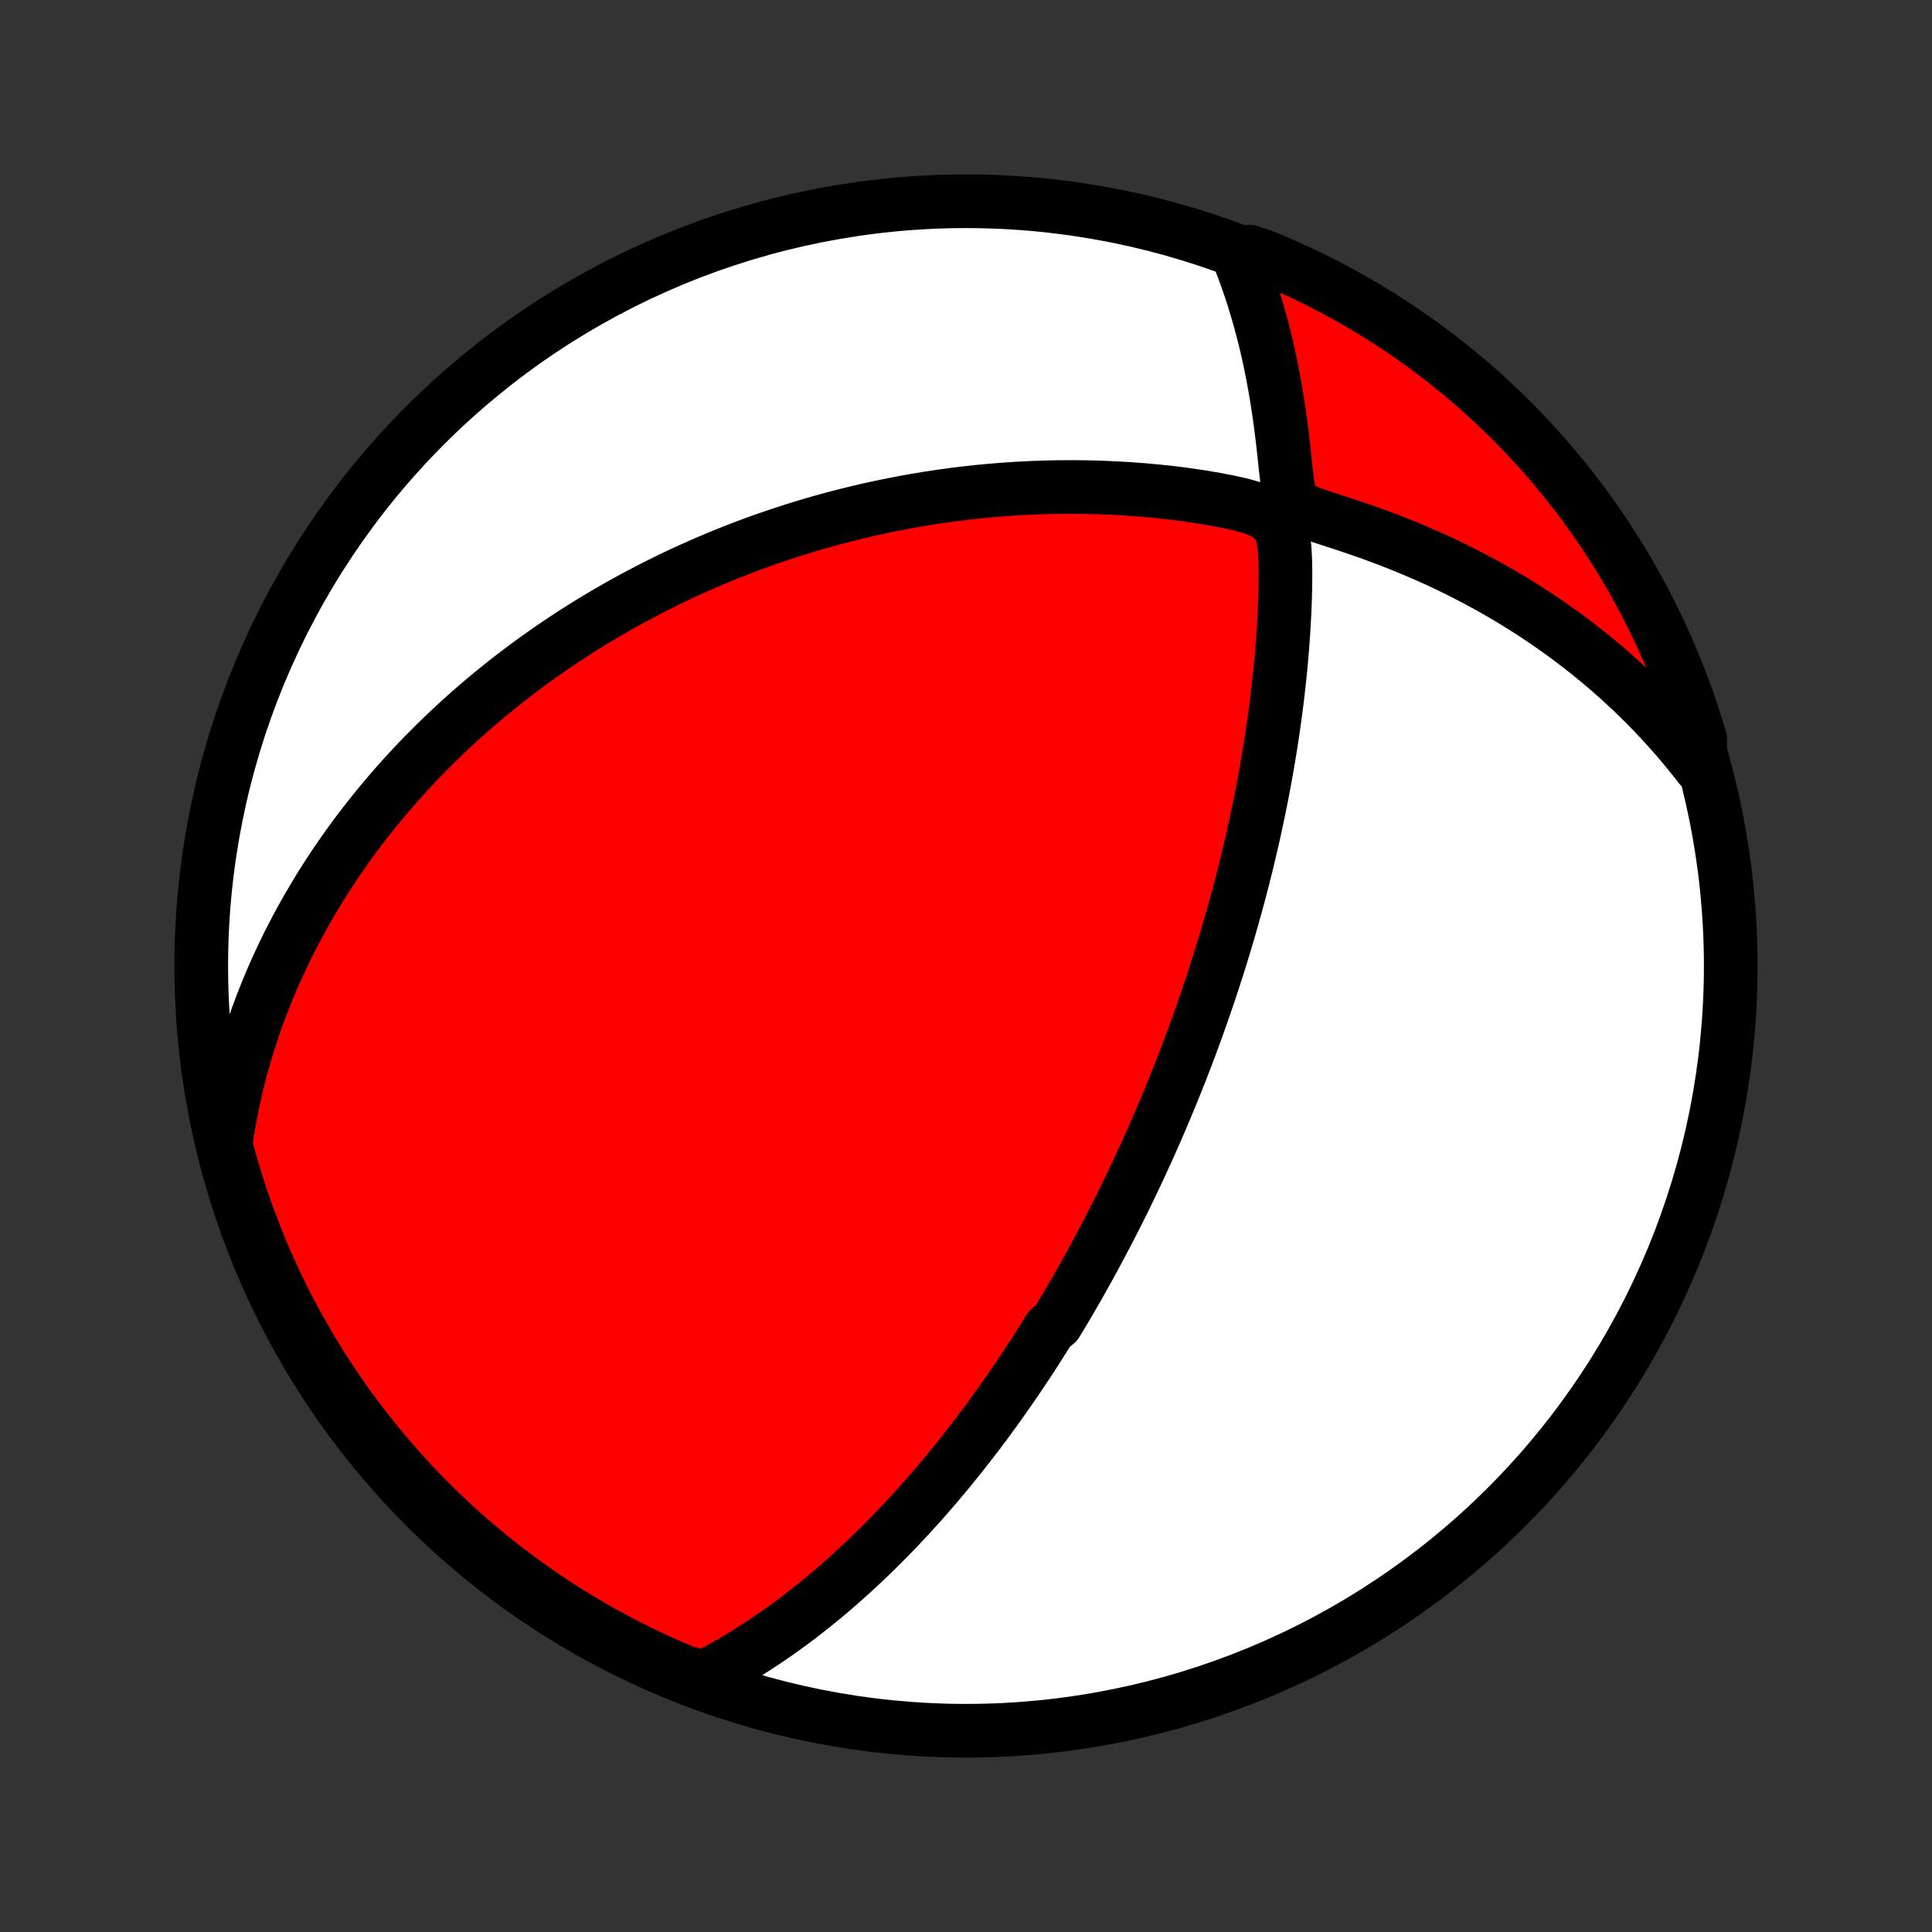 <?xml version="1.0" encoding="utf-8" standalone="no"?>
<!DOCTYPE svg PUBLIC "-//W3C//DTD SVG 1.1//EN"
  "http://www.w3.org/Graphics/SVG/1.1/DTD/svg11.dtd">
<!-- Created with matplotlib (http://matplotlib.org/) -->
<svg height="72pt" version="1.1" viewBox="0 0 72 72" width="72pt" xmlns="http://www.w3.org/2000/svg" xmlns:xlink="http://www.w3.org/1999/xlink">
 <rect x="0" y="0" width="72" height="72" fill="#333333" stroke="none"/>
 <defs>
  <style type="text/css">
*{stroke-linecap:butt;stroke-linejoin:round;}
  </style>
 </defs>
 <g id="figure_1">
  <g id="patch_1">
   <path d="
M0 72
L72 72
L72 0
L0 0
z
" style="fill:none;"/>
  </g>
  <g id="axes_1">
   <g id="PatchCollection_1">
    <defs>
     <path d="
M36 -7.5
C43.558 -7.5 50.808 -10.503 56.153 -15.848
C61.497 -21.192 64.5 -28.442 64.5 -36
C64.5 -43.558 61.497 -50.808 56.153 -56.153
C50.808 -61.497 43.558 -64.5 36 -64.5
C28.442 -64.5 21.192 -61.497 15.848 -56.153
C10.503 -50.808 7.5 -43.558 7.5 -36
C7.5 -28.442 10.503 -21.192 15.848 -15.848
C21.192 -10.503 28.442 -7.5 36 -7.5
z
" id="C0_0_a811fe30f3"/>
     <path d="
M26.23 -9.486
L26.56 -9.658
L26.884 -9.834
L27.202 -10.014
L27.514 -10.198
L27.82 -10.384
L28.119 -10.573
L28.413 -10.765
L28.701 -10.959
L28.984 -11.155
L29.261 -11.353
L29.533 -11.552
L29.799 -11.753
L30.061 -11.955
L30.317 -12.158
L30.569 -12.362
L30.816 -12.567
L31.058 -12.773
L31.296 -12.979
L31.53 -13.186
L31.759 -13.393
L31.984 -13.6
L32.206 -13.807
L32.423 -14.015
L32.637 -14.223
L32.847 -14.431
L33.053 -14.638
L33.256 -14.846
L33.456 -15.054
L33.652 -15.261
L33.845 -15.468
L34.035 -15.675
L34.223 -15.883
L34.407 -16.089
L34.589 -16.296
L34.767 -16.502
L34.944 -16.708
L35.117 -16.914
L35.289 -17.12
L35.458 -17.326
L35.625 -17.531
L35.789 -17.736
L35.952 -17.942
L36.112 -18.147
L36.27 -18.352
L36.427 -18.556
L36.581 -18.761
L36.734 -18.966
L36.885 -19.171
L37.035 -19.376
L37.182 -19.581
L37.328 -19.786
L37.473 -19.991
L37.617 -20.197
L37.758 -20.402
L37.899 -20.608
L38.038 -20.815
L38.176 -21.021
L38.313 -21.228
L38.449 -21.436
L38.584 -21.644
L38.717 -21.852
L38.85 -22.061
L38.981 -22.271
L39.112 -22.481
L39.371 -22.692
L39.499 -22.904
L39.626 -23.117
L39.753 -23.331
L39.879 -23.545
L40.004 -23.761
L40.129 -23.977
L40.253 -24.195
L40.376 -24.414
L40.499 -24.634
L40.621 -24.856
L40.743 -25.078
L40.864 -25.303
L40.985 -25.528
L41.106 -25.756
L41.226 -25.984
L41.346 -26.215
L41.465 -26.447
L41.584 -26.681
L41.703 -26.918
L41.822 -27.155
L41.94 -27.395
L42.058 -27.638
L42.175 -27.882
L42.293 -28.129
L42.41 -28.378
L42.527 -28.629
L42.644 -28.883
L42.76 -29.14
L42.877 -29.399
L42.993 -29.661
L43.109 -29.926
L43.225 -30.194
L43.341 -30.465
L43.456 -30.739
L43.571 -31.016
L43.687 -31.296
L43.801 -31.58
L43.916 -31.867
L44.031 -32.158
L44.145 -32.453
L44.259 -32.751
L44.372 -33.053
L44.485 -33.359
L44.598 -33.669
L44.711 -33.983
L44.823 -34.302
L44.934 -34.624
L45.046 -34.951
L45.156 -35.282
L45.266 -35.618
L45.375 -35.959
L45.484 -36.303
L45.591 -36.653
L45.698 -37.008
L45.804 -37.367
L45.908 -37.731
L46.012 -38.099
L46.114 -38.473
L46.215 -38.852
L46.315 -39.235
L46.413 -39.624
L46.509 -40.017
L46.603 -40.415
L46.696 -40.818
L46.786 -41.226
L46.874 -41.639
L46.96 -42.056
L47.044 -42.478
L47.124 -42.904
L47.202 -43.335
L47.277 -43.77
L47.348 -44.209
L47.417 -44.651
L47.481 -45.098
L47.542 -45.548
L47.6 -46.001
L47.653 -46.457
L47.701 -46.916
L47.746 -47.377
L47.785 -47.84
L47.82 -48.306
L47.849 -48.772
L47.873 -49.24
L47.891 -49.708
L47.902 -50.176
L47.906 -50.644
L47.898 -51.109
L47.874 -51.571
L47.813 -52.025
L47.639 -52.456
L47.268 -52.815
L46.787 -53.041
L46.274 -53.189
L45.748 -53.306
L45.217 -53.407
L44.684 -53.495
L44.15 -53.572
L43.617 -53.639
L43.084 -53.696
L42.553 -53.744
L42.023 -53.783
L41.497 -53.812
L40.974 -53.834
L40.453 -53.847
L39.937 -53.851
L39.425 -53.848
L38.917 -53.837
L38.414 -53.819
L37.916 -53.793
L37.424 -53.76
L36.936 -53.721
L36.455 -53.675
L35.978 -53.623
L35.508 -53.565
L35.044 -53.501
L34.586 -53.431
L34.134 -53.357
L33.689 -53.277
L33.25 -53.192
L32.817 -53.103
L32.39 -53.01
L31.97 -52.912
L31.556 -52.81
L31.148 -52.705
L30.747 -52.596
L30.352 -52.484
L29.963 -52.368
L29.581 -52.25
L29.204 -52.128
L28.833 -52.004
L28.468 -51.877
L28.11 -51.748
L27.756 -51.616
L27.409 -51.482
L27.066 -51.346
L26.73 -51.208
L26.398 -51.068
L26.072 -50.926
L25.751 -50.783
L25.435 -50.638
L25.124 -50.491
L24.817 -50.343
L24.516 -50.193
L24.218 -50.042
L23.926 -49.889
L23.637 -49.736
L23.354 -49.581
L23.073 -49.425
L22.798 -49.267
L22.526 -49.109
L22.258 -48.949
L21.993 -48.789
L21.733 -48.627
L21.475 -48.464
L21.222 -48.3
L20.971 -48.135
L20.724 -47.969
L20.48 -47.802
L20.24 -47.634
L20.002 -47.465
L19.767 -47.294
L19.535 -47.123
L19.306 -46.951
L19.079 -46.777
L18.856 -46.603
L18.634 -46.427
L18.416 -46.25
L18.199 -46.072
L17.985 -45.893
L17.774 -45.712
L17.564 -45.53
L17.357 -45.347
L17.152 -45.163
L16.949 -44.977
L16.748 -44.789
L16.549 -44.6
L16.352 -44.41
L16.157 -44.218
L15.964 -44.025
L15.772 -43.83
L15.582 -43.633
L15.395 -43.434
L15.208 -43.234
L15.024 -43.032
L14.841 -42.827
L14.659 -42.621
L14.479 -42.413
L14.301 -42.203
L14.124 -41.99
L13.949 -41.775
L13.776 -41.558
L13.603 -41.338
L13.433 -41.116
L13.264 -40.891
L13.096 -40.664
L12.93 -40.434
L12.765 -40.201
L12.602 -39.965
L12.441 -39.726
L12.281 -39.483
L12.122 -39.238
L11.965 -38.989
L11.81 -38.737
L11.657 -38.481
L11.505 -38.222
L11.355 -37.959
L11.207 -37.692
L11.06 -37.421
L10.916 -37.145
L10.773 -36.866
L10.633 -36.582
L10.495 -36.294
L10.359 -36.001
L10.225 -35.703
L10.094 -35.4
L9.965 -35.092
L9.84 -34.778
L9.717 -34.46
L9.597 -34.136
L9.48 -33.806
L9.367 -33.47
L9.257 -33.128
L9.15 -32.78
L9.048 -32.425
L8.95 -32.064
L8.857 -31.697
L8.768 -31.322
L8.684 -30.941
L8.605 -30.552
L8.531 -30.156
L8.464 -29.753
L8.403 -29.342
L8.521 -28.923
L8.657 -28.44
L8.802 -27.961
L8.954 -27.485
L9.115 -27.012
L9.285 -26.541
L9.462 -26.073
L9.647 -25.609
L9.841 -25.147
L10.042 -24.689
L10.251 -24.234
L10.469 -23.783
L10.693 -23.335
L10.926 -22.892
L11.166 -22.452
L11.414 -22.017
L11.669 -21.585
L11.932 -21.158
L12.202 -20.736
L12.48 -20.318
L12.764 -19.905
L13.056 -19.497
L13.354 -19.094
L13.66 -18.696
L13.972 -18.304
L14.291 -17.917
L14.616 -17.535
L14.948 -17.159
L15.287 -16.788
L15.632 -16.424
L15.983 -16.066
L16.34 -15.713
L16.703 -15.367
L17.072 -15.027
L17.447 -14.693
L17.827 -14.366
L18.213 -14.046
L18.604 -13.732
L19.001 -13.425
L19.403 -13.125
L19.81 -12.832
L20.221 -12.545
L20.638 -12.266
L21.059 -11.995
L21.485 -11.73
L21.915 -11.473
L22.35 -11.223
L22.789 -10.982
L23.231 -10.747
L23.678 -10.52
L24.128 -10.301
L24.582 -10.09
L25.04 -9.887
L25.501 -9.692
z
" id="C0_1_085cdf02b2"/>
     <path d="
M63.358 -43.424
L63.091 -43.765
L62.816 -44.103
L62.533 -44.439
L62.241 -44.773
L61.94 -45.104
L61.63 -45.433
L61.312 -45.759
L60.985 -46.082
L60.648 -46.401
L60.303 -46.717
L59.949 -47.03
L59.586 -47.338
L59.214 -47.642
L58.833 -47.942
L58.443 -48.237
L58.044 -48.527
L57.636 -48.812
L57.22 -49.092
L56.795 -49.365
L56.362 -49.633
L55.921 -49.894
L55.471 -50.149
L55.014 -50.397
L54.55 -50.638
L54.078 -50.872
L53.599 -51.099
L53.114 -51.317
L52.622 -51.528
L52.125 -51.731
L51.623 -51.926
L51.117 -52.113
L50.607 -52.292
L50.096 -52.464
L49.585 -52.63
L49.082 -52.794
L48.608 -52.97
L48.237 -53.207
L48.057 -53.566
L47.978 -53.992
L47.926 -54.437
L47.878 -54.885
L47.83 -55.334
L47.778 -55.78
L47.721 -56.224
L47.66 -56.664
L47.593 -57.1
L47.521 -57.531
L47.444 -57.958
L47.36 -58.379
L47.272 -58.795
L47.177 -59.206
L47.077 -59.61
L46.971 -60.009
L46.86 -60.401
L46.744 -60.788
L46.622 -61.167
L46.495 -61.541
L46.364 -61.908
L46.226 -62.268
L46.56 -62.621
L47.02 -62.472
L47.477 -62.283
L47.931 -62.087
L48.38 -61.883
L48.827 -61.67
L49.269 -61.45
L49.707 -61.223
L50.141 -60.987
L50.571 -60.744
L50.996 -60.494
L51.417 -60.236
L51.833 -59.97
L52.244 -59.698
L52.65 -59.418
L53.051 -59.131
L53.447 -58.837
L53.838 -58.535
L54.223 -58.227
L54.603 -57.913
L54.977 -57.592
L55.345 -57.264
L55.707 -56.929
L56.063 -56.588
L56.414 -56.241
L56.758 -55.888
L57.095 -55.529
L57.427 -55.163
L57.751 -54.792
L58.069 -54.416
L58.381 -54.033
L58.685 -53.645
L58.983 -53.252
L59.273 -52.853
L59.557 -52.45
L59.833 -52.041
L60.102 -51.627
L60.364 -51.209
L60.619 -50.786
L60.865 -50.359
L61.105 -49.927
L61.336 -49.491
L61.56 -49.051
L61.776 -48.606
L61.985 -48.158
L62.185 -47.707
L62.377 -47.251
L62.562 -46.793
L62.738 -46.331
L62.906 -45.866
L63.066 -45.397
L63.218 -44.926
L63.361 -44.453
z
" id="C0_2_bea6798608"/>
    </defs>
    <g clip-path="url(#p1bffca34e9)">
     <use style="fill:#ffffff;stroke:#000000;stroke-width:2.0;" x="0.0" xlink:href="#C0_0_a811fe30f3" y="72.0"/>
    </g>
    <g clip-path="url(#p1bffca34e9)">
     <use style="fill:#ff0000;stroke:#000000;stroke-width:2.0;" x="0.0" xlink:href="#C0_1_085cdf02b2" y="72.0"/>
    </g>
    <g clip-path="url(#p1bffca34e9)">
     <use style="fill:#ff0000;stroke:#000000;stroke-width:2.0;" x="0.0" xlink:href="#C0_2_bea6798608" y="72.0"/>
    </g>
   </g>
  </g>
 </g>
 <defs>
  <clipPath id="p1bffca34e9">
   <rect height="72.0" width="72.0" x="0.0" y="0.0"/>
  </clipPath>
 </defs>
</svg>
